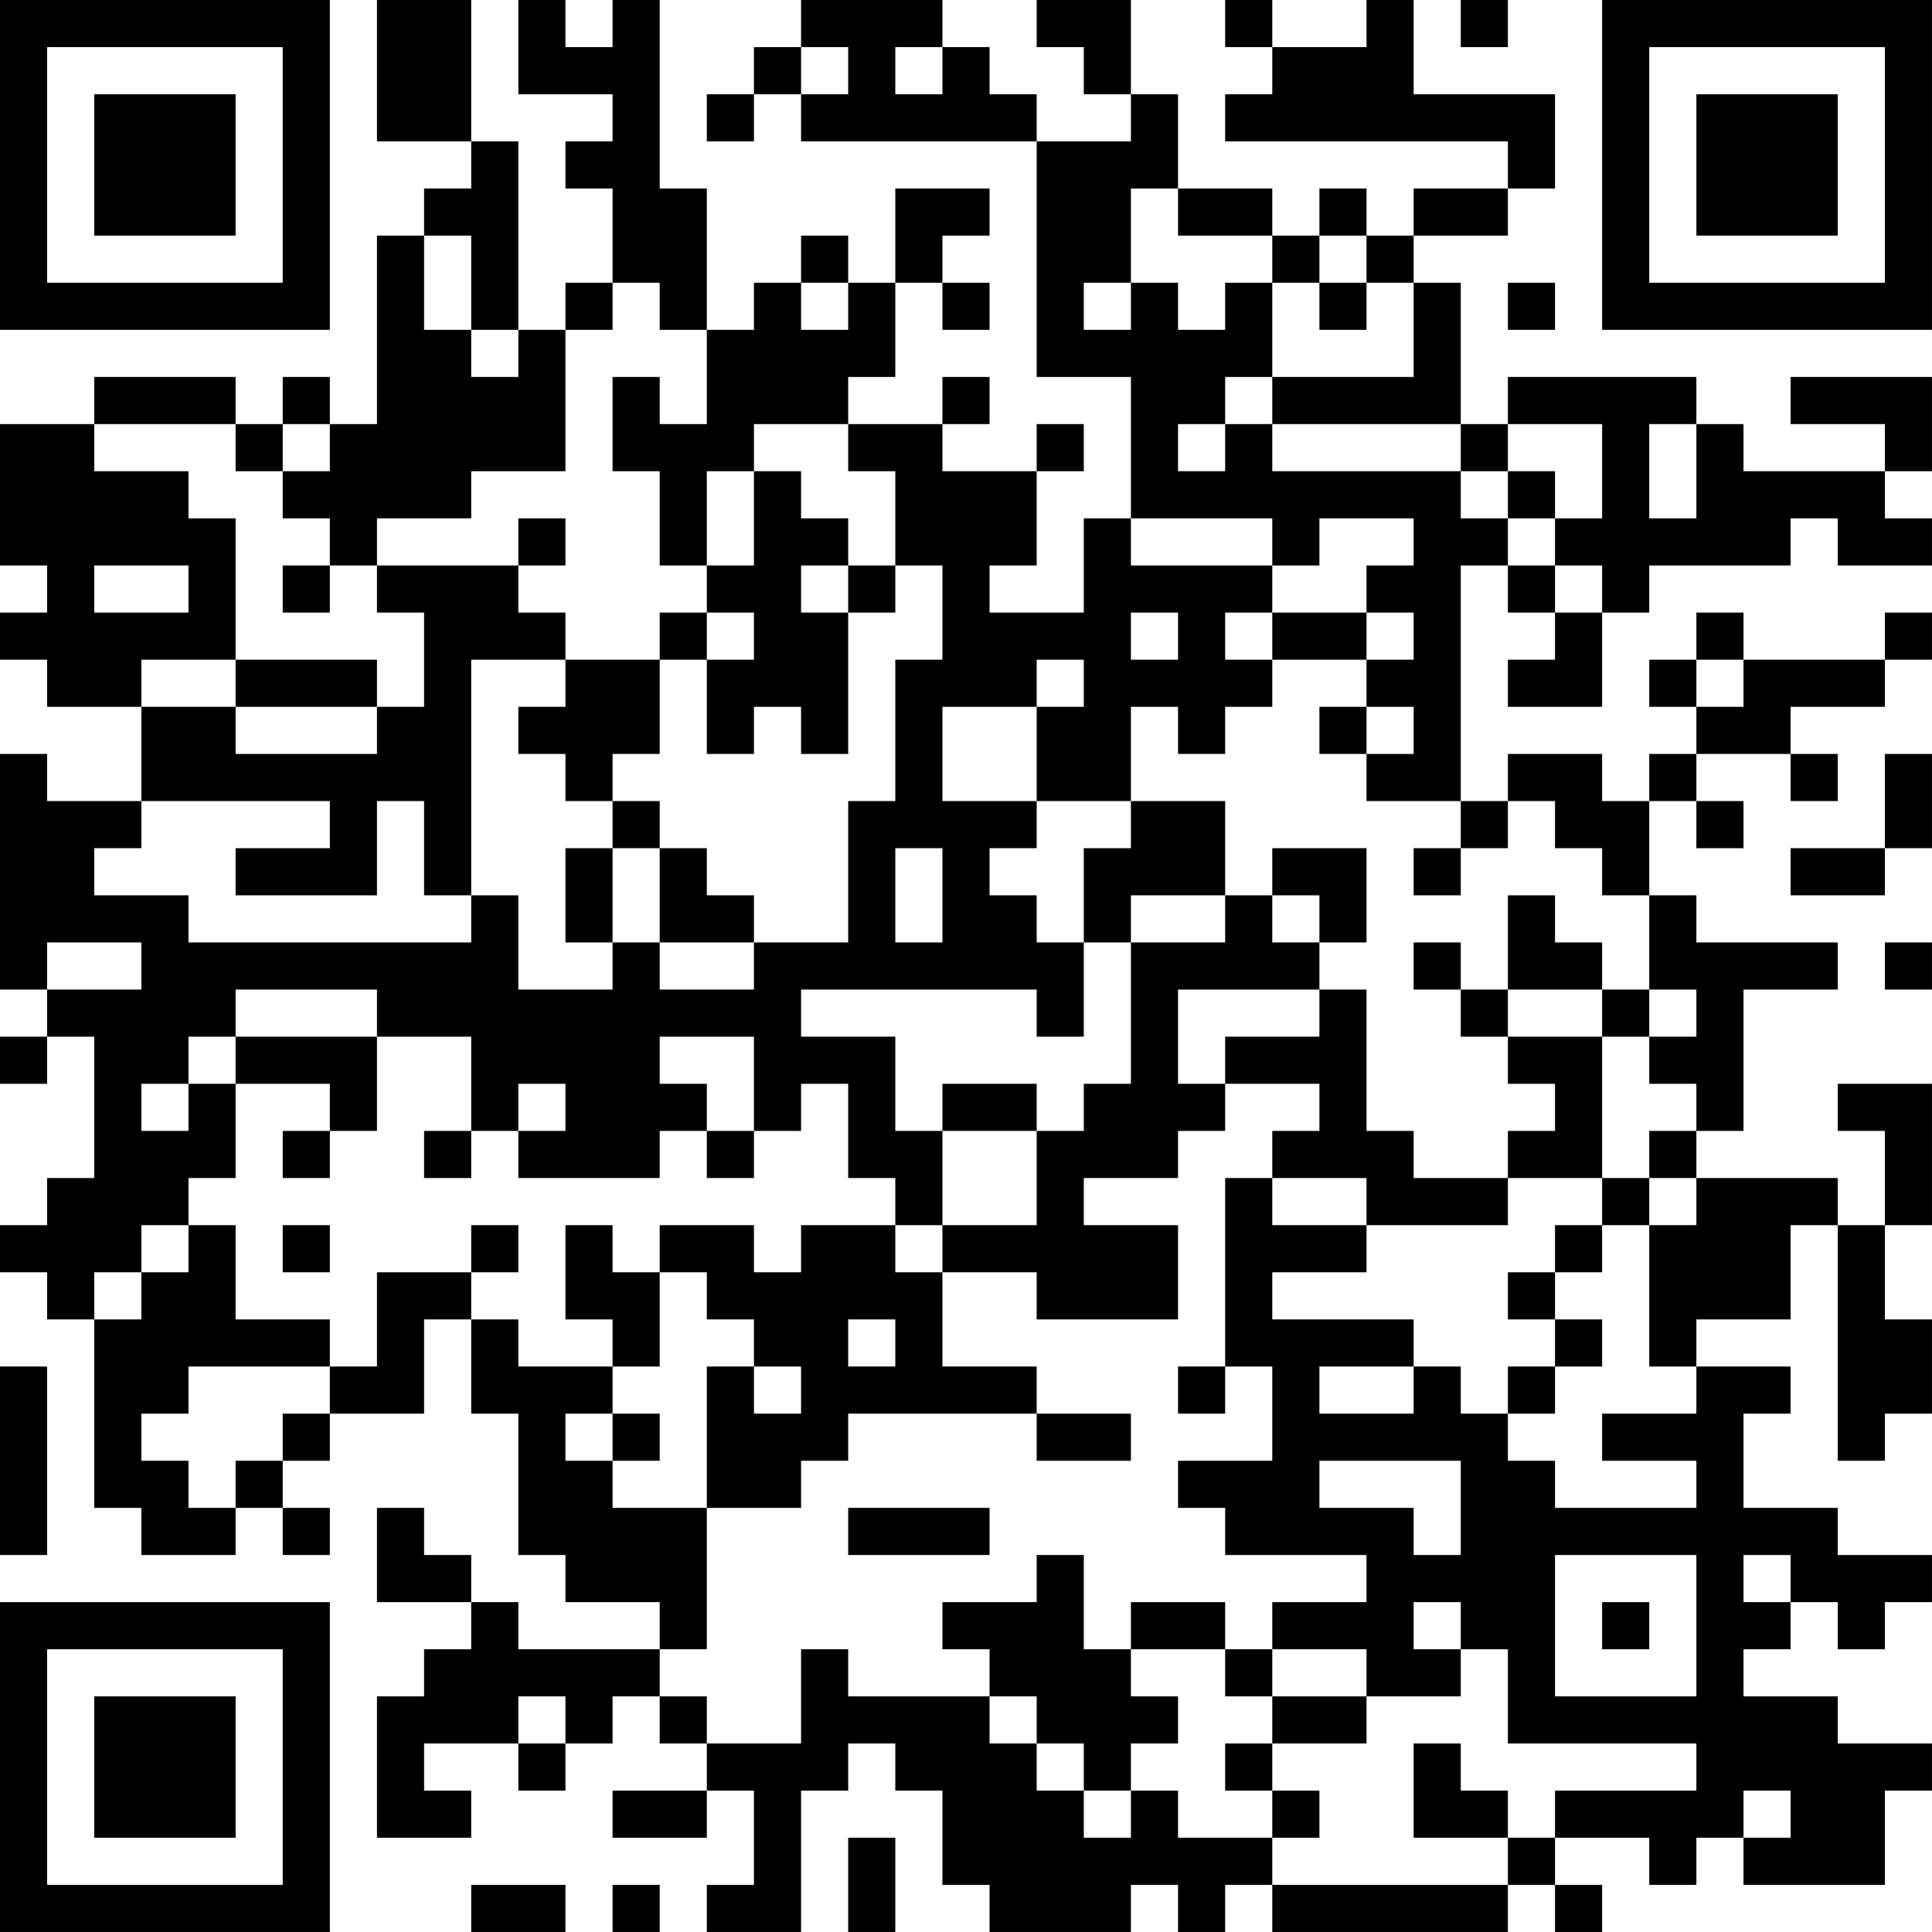 <?xml version="1.0" encoding="UTF-8"?>
<svg xmlns="http://www.w3.org/2000/svg" version="1.1" width="200" height="200" viewBox="0 0 200 200"><rect x="0" y="0" width="200" height="200" fill="#ffffff"/><g transform="scale(4.878)"><g transform="translate(0,0)"><path fill-rule="evenodd" d="M8 0L8 3L10 3L10 4L9 4L9 5L8 5L8 9L7 9L7 8L6 8L6 9L5 9L5 8L2 8L2 9L0 9L0 12L1 12L1 13L0 13L0 14L1 14L1 15L3 15L3 17L1 17L1 16L0 16L0 21L1 21L1 22L0 22L0 23L1 23L1 22L2 22L2 25L1 25L1 26L0 26L0 27L1 27L1 28L2 28L2 32L3 32L3 33L5 33L5 32L6 32L6 33L7 33L7 32L6 32L6 31L7 31L7 30L9 30L9 28L10 28L10 30L11 30L11 33L12 33L12 34L14 34L14 35L11 35L11 34L10 34L10 33L9 33L9 32L8 32L8 34L10 34L10 35L9 35L9 36L8 36L8 39L10 39L10 38L9 38L9 37L11 37L11 38L12 38L12 37L13 37L13 36L14 36L14 37L15 37L15 38L13 38L13 39L15 39L15 38L16 38L16 40L15 40L15 41L17 41L17 38L18 38L18 37L19 37L19 38L20 38L20 40L21 40L21 41L24 41L24 40L25 40L25 41L26 41L26 40L27 40L27 41L32 41L32 40L33 40L33 41L34 41L34 40L33 40L33 39L35 39L35 40L36 40L36 39L37 39L37 40L40 40L40 38L41 38L41 37L39 37L39 36L37 36L37 35L38 35L38 34L39 34L39 35L40 35L40 34L41 34L41 33L39 33L39 32L37 32L37 30L38 30L38 29L36 29L36 28L38 28L38 26L39 26L39 31L40 31L40 30L41 30L41 28L40 28L40 26L41 26L41 23L39 23L39 24L40 24L40 26L39 26L39 25L36 25L36 24L37 24L37 21L39 21L39 20L36 20L36 19L35 19L35 17L36 17L36 18L37 18L37 17L36 17L36 16L38 16L38 17L39 17L39 16L38 16L38 15L40 15L40 14L41 14L41 13L40 13L40 14L37 14L37 13L36 13L36 14L35 14L35 15L36 15L36 16L35 16L35 17L34 17L34 16L32 16L32 17L31 17L31 12L32 12L32 13L33 13L33 14L32 14L32 15L34 15L34 13L35 13L35 12L38 12L38 11L39 11L39 12L41 12L41 11L40 11L40 10L41 10L41 8L38 8L38 9L40 9L40 10L37 10L37 9L36 9L36 8L32 8L32 9L31 9L31 6L30 6L30 5L32 5L32 4L33 4L33 2L30 2L30 0L29 0L29 1L27 1L27 0L26 0L26 1L27 1L27 2L26 2L26 3L32 3L32 4L30 4L30 5L29 5L29 4L28 4L28 5L27 5L27 4L25 4L25 2L24 2L24 0L22 0L22 1L23 1L23 2L24 2L24 3L22 3L22 2L21 2L21 1L20 1L20 0L17 0L17 1L16 1L16 2L15 2L15 3L16 3L16 2L17 2L17 3L22 3L22 8L24 8L24 11L23 11L23 13L21 13L21 12L22 12L22 10L23 10L23 9L22 9L22 10L20 10L20 9L21 9L21 8L20 8L20 9L18 9L18 8L19 8L19 6L20 6L20 7L21 7L21 6L20 6L20 5L21 5L21 4L19 4L19 6L18 6L18 5L17 5L17 6L16 6L16 7L15 7L15 4L14 4L14 0L13 0L13 1L12 1L12 0L11 0L11 2L13 2L13 3L12 3L12 4L13 4L13 6L12 6L12 7L11 7L11 3L10 3L10 0ZM31 0L31 1L32 1L32 0ZM17 1L17 2L18 2L18 1ZM19 1L19 2L20 2L20 1ZM24 4L24 6L23 6L23 7L24 7L24 6L25 6L25 7L26 7L26 6L27 6L27 8L26 8L26 9L25 9L25 10L26 10L26 9L27 9L27 10L31 10L31 11L32 11L32 12L33 12L33 13L34 13L34 12L33 12L33 11L34 11L34 9L32 9L32 10L31 10L31 9L27 9L27 8L30 8L30 6L29 6L29 5L28 5L28 6L27 6L27 5L25 5L25 4ZM9 5L9 7L10 7L10 8L11 8L11 7L10 7L10 5ZM13 6L13 7L12 7L12 10L10 10L10 11L8 11L8 12L7 12L7 11L6 11L6 10L7 10L7 9L6 9L6 10L5 10L5 9L2 9L2 10L4 10L4 11L5 11L5 14L3 14L3 15L5 15L5 16L8 16L8 15L9 15L9 13L8 13L8 12L11 12L11 13L12 13L12 14L10 14L10 19L9 19L9 17L8 17L8 19L5 19L5 18L7 18L7 17L3 17L3 18L2 18L2 19L4 19L4 20L10 20L10 19L11 19L11 21L13 21L13 20L14 20L14 21L16 21L16 20L18 20L18 17L19 17L19 14L20 14L20 12L19 12L19 10L18 10L18 9L16 9L16 10L15 10L15 12L14 12L14 10L13 10L13 8L14 8L14 9L15 9L15 7L14 7L14 6ZM17 6L17 7L18 7L18 6ZM28 6L28 7L29 7L29 6ZM32 6L32 7L33 7L33 6ZM35 9L35 11L36 11L36 9ZM16 10L16 12L15 12L15 13L14 13L14 14L12 14L12 15L11 15L11 16L12 16L12 17L13 17L13 18L12 18L12 20L13 20L13 18L14 18L14 20L16 20L16 19L15 19L15 18L14 18L14 17L13 17L13 16L14 16L14 14L15 14L15 16L16 16L16 15L17 15L17 16L18 16L18 13L19 13L19 12L18 12L18 11L17 11L17 10ZM32 10L32 11L33 11L33 10ZM11 11L11 12L12 12L12 11ZM24 11L24 12L27 12L27 13L26 13L26 14L27 14L27 15L26 15L26 16L25 16L25 15L24 15L24 17L22 17L22 15L23 15L23 14L22 14L22 15L20 15L20 17L22 17L22 18L21 18L21 19L22 19L22 20L23 20L23 22L22 22L22 21L17 21L17 22L19 22L19 24L20 24L20 26L19 26L19 25L18 25L18 23L17 23L17 24L16 24L16 22L14 22L14 23L15 23L15 24L14 24L14 25L11 25L11 24L12 24L12 23L11 23L11 24L10 24L10 22L8 22L8 21L5 21L5 22L4 22L4 23L3 23L3 24L4 24L4 23L5 23L5 25L4 25L4 26L3 26L3 27L2 27L2 28L3 28L3 27L4 27L4 26L5 26L5 28L7 28L7 29L4 29L4 30L3 30L3 31L4 31L4 32L5 32L5 31L6 31L6 30L7 30L7 29L8 29L8 27L10 27L10 28L11 28L11 29L13 29L13 30L12 30L12 31L13 31L13 32L15 32L15 35L14 35L14 36L15 36L15 37L17 37L17 35L18 35L18 36L21 36L21 37L22 37L22 38L23 38L23 39L24 39L24 38L25 38L25 39L27 39L27 40L32 40L32 39L33 39L33 38L36 38L36 37L32 37L32 35L31 35L31 34L30 34L30 35L31 35L31 36L29 36L29 35L27 35L27 34L29 34L29 33L26 33L26 32L25 32L25 31L27 31L27 29L26 29L26 25L27 25L27 26L29 26L29 27L27 27L27 28L30 28L30 29L28 29L28 30L30 30L30 29L31 29L31 30L32 30L32 31L33 31L33 32L36 32L36 31L34 31L34 30L36 30L36 29L35 29L35 26L36 26L36 25L35 25L35 24L36 24L36 23L35 23L35 22L36 22L36 21L35 21L35 19L34 19L34 18L33 18L33 17L32 17L32 18L31 18L31 17L29 17L29 16L30 16L30 15L29 15L29 14L30 14L30 13L29 13L29 12L30 12L30 11L28 11L28 12L27 12L27 11ZM2 12L2 13L4 13L4 12ZM6 12L6 13L7 13L7 12ZM17 12L17 13L18 13L18 12ZM15 13L15 14L16 14L16 13ZM24 13L24 14L25 14L25 13ZM27 13L27 14L29 14L29 13ZM5 14L5 15L8 15L8 14ZM36 14L36 15L37 15L37 14ZM28 15L28 16L29 16L29 15ZM40 16L40 18L38 18L38 19L40 19L40 18L41 18L41 16ZM24 17L24 18L23 18L23 20L24 20L24 23L23 23L23 24L22 24L22 23L20 23L20 24L22 24L22 26L20 26L20 27L19 27L19 26L17 26L17 27L16 27L16 26L14 26L14 27L13 27L13 26L12 26L12 28L13 28L13 29L14 29L14 27L15 27L15 28L16 28L16 29L15 29L15 32L17 32L17 31L18 31L18 30L22 30L22 31L24 31L24 30L22 30L22 29L20 29L20 27L22 27L22 28L25 28L25 26L23 26L23 25L25 25L25 24L26 24L26 23L28 23L28 24L27 24L27 25L29 25L29 26L32 26L32 25L34 25L34 26L33 26L33 27L32 27L32 28L33 28L33 29L32 29L32 30L33 30L33 29L34 29L34 28L33 28L33 27L34 27L34 26L35 26L35 25L34 25L34 22L35 22L35 21L34 21L34 20L33 20L33 19L32 19L32 21L31 21L31 20L30 20L30 21L31 21L31 22L32 22L32 23L33 23L33 24L32 24L32 25L30 25L30 24L29 24L29 21L28 21L28 20L29 20L29 18L27 18L27 19L26 19L26 17ZM19 18L19 20L20 20L20 18ZM30 18L30 19L31 19L31 18ZM24 19L24 20L26 20L26 19ZM27 19L27 20L28 20L28 19ZM1 20L1 21L3 21L3 20ZM40 20L40 21L41 21L41 20ZM25 21L25 23L26 23L26 22L28 22L28 21ZM32 21L32 22L34 22L34 21ZM5 22L5 23L7 23L7 24L6 24L6 25L7 25L7 24L8 24L8 22ZM9 24L9 25L10 25L10 24ZM15 24L15 25L16 25L16 24ZM6 26L6 27L7 27L7 26ZM10 26L10 27L11 27L11 26ZM18 28L18 29L19 29L19 28ZM0 29L0 33L1 33L1 29ZM16 29L16 30L17 30L17 29ZM25 29L25 30L26 30L26 29ZM13 30L13 31L14 31L14 30ZM28 31L28 32L30 32L30 33L31 33L31 31ZM18 32L18 33L21 33L21 32ZM22 33L22 34L20 34L20 35L21 35L21 36L22 36L22 37L23 37L23 38L24 38L24 37L25 37L25 36L24 36L24 35L26 35L26 36L27 36L27 37L26 37L26 38L27 38L27 39L28 39L28 38L27 38L27 37L29 37L29 36L27 36L27 35L26 35L26 34L24 34L24 35L23 35L23 33ZM33 33L33 36L36 36L36 33ZM37 33L37 34L38 34L38 33ZM34 34L34 35L35 35L35 34ZM11 36L11 37L12 37L12 36ZM30 37L30 39L32 39L32 38L31 38L31 37ZM37 38L37 39L38 39L38 38ZM18 39L18 41L19 41L19 39ZM10 40L10 41L12 41L12 40ZM13 40L13 41L14 41L14 40ZM0 0L0 7L7 7L7 0ZM1 1L1 6L6 6L6 1ZM2 2L2 5L5 5L5 2ZM34 0L34 7L41 7L41 0ZM35 1L35 6L40 6L40 1ZM36 2L36 5L39 5L39 2ZM0 34L0 41L7 41L7 34ZM1 35L1 40L6 40L6 35ZM2 36L2 39L5 39L5 36Z" fill="#000000"/></g></g></svg>
